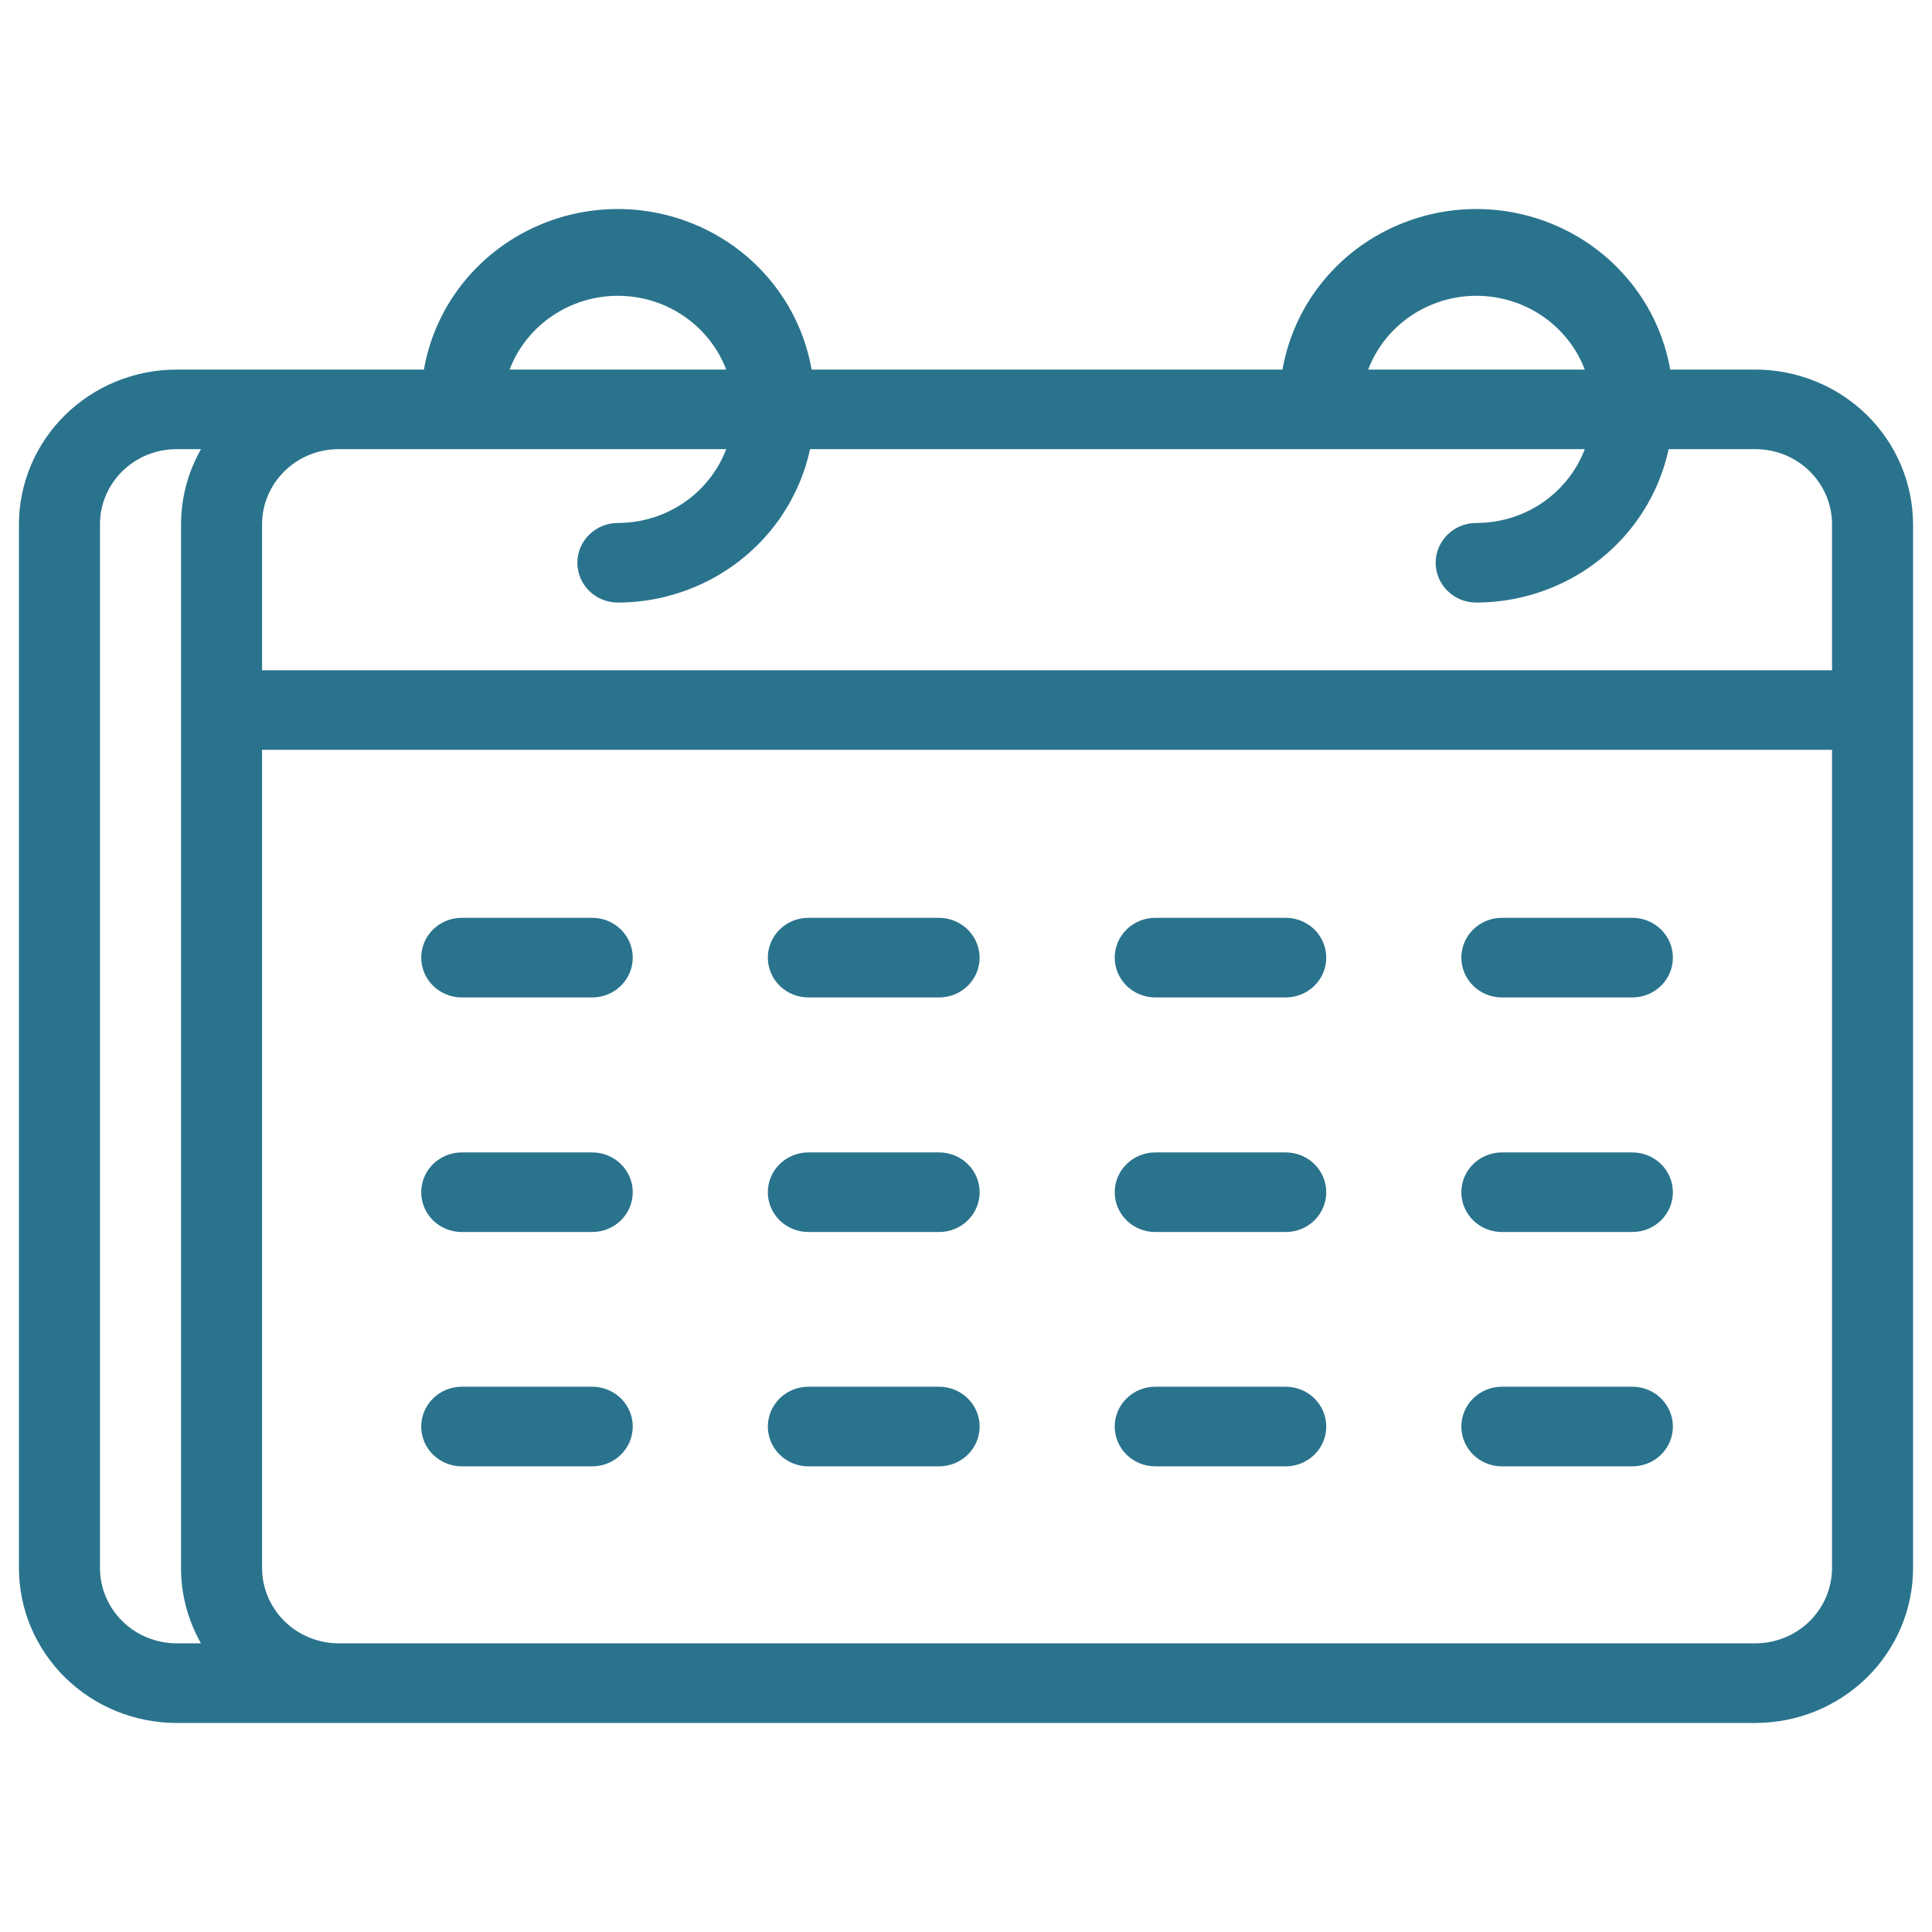 <svg width="51" height="51" viewBox="0 0 51 51" fill="none" xmlns="http://www.w3.org/2000/svg">
<g clip-path="url(#clip0_1370_3531)">
<path d="M48.361 19.794H5.849V17.693H48.361V19.794ZM16.703 25.279C16.703 25 16.59 24.733 16.39 24.536C16.189 24.339 15.917 24.228 15.633 24.228H12.189C11.905 24.228 11.633 24.339 11.432 24.536C11.232 24.733 11.119 25 11.119 25.279C11.119 25.558 11.232 25.825 11.432 26.022C11.633 26.219 11.905 26.33 12.189 26.33H15.633C15.917 26.33 16.189 26.219 16.39 26.022C16.59 25.825 16.703 25.558 16.703 25.279ZM25.86 25.279C25.858 25.001 25.745 24.735 25.545 24.538C25.345 24.342 25.073 24.23 24.79 24.228H21.339C21.055 24.228 20.783 24.339 20.582 24.536C20.382 24.733 20.269 25 20.269 25.279C20.269 25.558 20.382 25.825 20.582 26.022C20.783 26.219 21.055 26.33 21.339 26.33H24.79C25.074 26.33 25.346 26.219 25.547 26.022C25.747 25.825 25.86 25.558 25.86 25.279ZM35.01 25.279C35.01 25 34.897 24.733 34.697 24.536C34.496 24.339 34.224 24.228 33.94 24.228H30.496C30.212 24.228 29.94 24.339 29.739 24.536C29.539 24.733 29.426 25 29.426 25.279C29.426 25.558 29.539 25.825 29.739 26.022C29.94 26.219 30.212 26.33 30.496 26.33H33.94C34.224 26.33 34.496 26.219 34.697 26.022C34.897 25.825 35.01 25.558 35.01 25.279ZM44.16 25.279C44.16 25 44.047 24.733 43.847 24.536C43.646 24.339 43.374 24.228 43.09 24.228H39.646C39.362 24.228 39.09 24.339 38.889 24.536C38.689 24.733 38.576 25 38.576 25.279C38.576 25.558 38.689 25.825 38.889 26.022C39.09 26.219 39.362 26.33 39.646 26.33H43.09C43.374 26.33 43.646 26.219 43.847 26.022C44.047 25.825 44.16 25.558 44.16 25.279ZM16.703 31.472C16.703 31.193 16.59 30.926 16.39 30.729C16.189 30.532 15.917 30.421 15.633 30.421H12.189C11.905 30.421 11.633 30.532 11.432 30.729C11.232 30.926 11.119 31.193 11.119 31.472C11.119 31.75 11.232 32.018 11.432 32.215C11.633 32.412 11.905 32.522 12.189 32.522H15.633C15.917 32.522 16.189 32.412 16.39 32.215C16.59 32.018 16.703 31.75 16.703 31.472ZM25.86 31.472C25.86 31.193 25.747 30.926 25.547 30.729C25.346 30.532 25.074 30.421 24.79 30.421H21.339C21.055 30.421 20.783 30.532 20.582 30.729C20.382 30.926 20.269 31.193 20.269 31.472C20.269 31.75 20.382 32.018 20.582 32.215C20.783 32.412 21.055 32.522 21.339 32.522H24.79C25.074 32.522 25.346 32.412 25.547 32.215C25.747 32.018 25.86 31.75 25.86 31.472ZM35.01 31.472C35.01 31.193 34.897 30.926 34.697 30.729C34.496 30.532 34.224 30.421 33.94 30.421H30.496C30.212 30.421 29.94 30.532 29.739 30.729C29.539 30.926 29.426 31.193 29.426 31.472C29.426 31.75 29.539 32.018 29.739 32.215C29.94 32.412 30.212 32.522 30.496 32.522H33.94C34.224 32.522 34.496 32.412 34.697 32.215C34.897 32.018 35.01 31.75 35.01 31.472ZM44.16 31.472C44.16 31.193 44.047 30.926 43.847 30.729C43.646 30.532 43.374 30.421 43.09 30.421H39.646C39.362 30.421 39.09 30.532 38.889 30.729C38.689 30.926 38.576 31.193 38.576 31.472C38.576 31.75 38.689 32.018 38.889 32.215C39.09 32.412 39.362 32.522 39.646 32.522H43.09C43.374 32.522 43.646 32.412 43.847 32.215C44.047 32.018 44.16 31.75 44.16 31.472ZM16.703 37.657C16.703 37.379 16.59 37.111 16.39 36.914C16.189 36.717 15.917 36.606 15.633 36.606H12.189C11.905 36.606 11.633 36.717 11.432 36.914C11.232 37.111 11.119 37.379 11.119 37.657C11.119 37.936 11.232 38.203 11.432 38.4C11.633 38.597 11.905 38.708 12.189 38.708H15.633C15.917 38.708 16.189 38.597 16.39 38.4C16.59 38.203 16.703 37.936 16.703 37.657ZM25.86 37.657C25.86 37.379 25.747 37.111 25.547 36.914C25.346 36.717 25.074 36.606 24.79 36.606H21.339C21.055 36.606 20.783 36.717 20.582 36.914C20.382 37.111 20.269 37.379 20.269 37.657C20.269 37.936 20.382 38.203 20.582 38.4C20.783 38.597 21.055 38.708 21.339 38.708H24.79C25.074 38.708 25.346 38.597 25.547 38.4C25.747 38.203 25.86 37.936 25.86 37.657ZM35.01 37.657C35.01 37.379 34.897 37.111 34.697 36.914C34.496 36.717 34.224 36.606 33.94 36.606H30.496C30.212 36.606 29.94 36.717 29.739 36.914C29.539 37.111 29.426 37.379 29.426 37.657C29.426 37.936 29.539 38.203 29.739 38.4C29.94 38.597 30.212 38.708 30.496 38.708H33.94C34.224 38.708 34.496 38.597 34.697 38.4C34.897 38.203 35.01 37.936 35.01 37.657ZM44.16 37.657C44.16 37.379 44.047 37.111 43.847 36.914C43.646 36.717 43.374 36.606 43.09 36.606H39.646C39.362 36.606 39.09 36.717 38.889 36.914C38.689 37.111 38.576 37.379 38.576 37.657C38.576 37.936 38.689 38.203 38.889 38.4C39.09 38.597 39.362 38.708 39.646 38.708H43.09C43.374 38.708 43.646 38.597 43.847 38.4C44.047 38.203 44.16 37.936 44.16 37.657ZM21.496 10.807C21.521 10.122 21.406 9.438 21.157 8.798C20.908 8.157 20.53 7.573 20.046 7.079C19.562 6.585 18.981 6.193 18.338 5.925C17.696 5.656 17.005 5.518 16.307 5.518C15.609 5.518 14.918 5.656 14.276 5.925C13.634 6.193 13.053 6.585 12.569 7.079C12.084 7.573 11.706 8.157 11.457 8.798C11.208 9.438 11.093 10.122 11.119 10.807C11.119 11.085 11.232 11.353 11.432 11.55C11.633 11.747 11.905 11.857 12.189 11.857C12.473 11.857 12.745 11.747 12.945 11.55C13.146 11.353 13.258 11.085 13.258 10.807C13.258 10.214 13.438 9.634 13.773 9.141C14.108 8.648 14.585 8.264 15.143 8.037C15.7 7.81 16.314 7.75 16.906 7.866C17.498 7.982 18.042 8.267 18.469 8.687C18.896 9.106 19.187 9.64 19.305 10.222C19.422 10.803 19.362 11.406 19.131 11.954C18.9 12.502 18.509 12.97 18.007 13.3C17.505 13.629 16.915 13.805 16.311 13.805C16.027 13.805 15.755 13.916 15.554 14.113C15.354 14.31 15.241 14.577 15.241 14.856C15.241 15.134 15.354 15.402 15.554 15.599C15.755 15.796 16.027 15.906 16.311 15.906C17.686 15.903 19.004 15.364 19.975 14.408C20.947 13.453 21.494 12.158 21.496 10.807ZM44.16 10.807C44.186 10.122 44.071 9.438 43.822 8.798C43.573 8.157 43.195 7.573 42.71 7.079C42.226 6.585 41.645 6.193 41.003 5.925C40.361 5.656 39.67 5.518 38.972 5.518C38.274 5.518 37.583 5.656 36.941 5.925C36.298 6.193 35.717 6.585 35.233 7.079C34.749 7.573 34.371 8.157 34.122 8.798C33.873 9.438 33.758 10.122 33.783 10.807C33.783 11.085 33.896 11.353 34.097 11.55C34.297 11.747 34.569 11.857 34.853 11.857C35.137 11.857 35.409 11.747 35.61 11.55C35.81 11.353 35.923 11.085 35.923 10.807C35.923 10.213 36.102 9.634 36.438 9.14C36.773 8.647 37.251 8.263 37.809 8.036C38.367 7.809 38.981 7.75 39.573 7.867C40.166 7.983 40.709 8.269 41.136 8.689C41.563 9.109 41.853 9.644 41.97 10.226C42.087 10.808 42.025 11.411 41.793 11.959C41.561 12.507 41.169 12.974 40.666 13.303C40.163 13.632 39.572 13.806 38.968 13.805C38.684 13.805 38.412 13.916 38.212 14.113C38.011 14.31 37.898 14.577 37.898 14.856C37.898 15.134 38.011 15.402 38.212 15.599C38.412 15.796 38.684 15.906 38.968 15.906C40.344 15.905 41.664 15.367 42.637 14.411C43.611 13.455 44.158 12.159 44.16 10.807ZM50.5 41.391V13.84C50.498 12.757 50.059 11.72 49.28 10.954C48.501 10.189 47.444 9.758 46.342 9.756H8.937C7.835 9.758 6.778 10.189 5.999 10.954C5.22 11.72 4.781 12.757 4.779 13.84V41.391C4.779 42.475 5.217 43.514 5.996 44.281C6.776 45.048 7.833 45.48 8.937 45.482H46.342C47.446 45.48 48.503 45.048 49.283 44.281C50.062 43.514 50.5 42.475 50.5 41.391ZM46.342 11.857C46.877 11.857 47.391 12.066 47.769 12.438C48.148 12.81 48.361 13.314 48.361 13.84V41.391C48.361 41.917 48.148 42.422 47.77 42.795C47.392 43.168 46.878 43.378 46.342 43.38H8.937C8.401 43.378 7.887 43.168 7.509 42.795C7.131 42.422 6.918 41.917 6.918 41.391V13.84C6.918 13.314 7.131 12.81 7.51 12.438C7.888 12.066 8.401 11.857 8.937 11.857H46.342ZM8.937 43.38C8.401 43.378 7.887 43.168 7.509 42.795C7.131 42.422 6.918 41.917 6.918 41.391V13.84C6.918 13.314 7.131 12.81 7.51 12.438C7.888 12.066 8.401 11.857 8.937 11.857V9.756H4.658C3.556 9.758 2.499 10.189 1.72 10.954C0.941 11.72 0.502 12.757 0.5 13.84L0.5 41.391C0.5 42.475 0.938 43.514 1.717 44.281C2.497 45.048 3.554 45.48 4.658 45.482H8.937V43.38ZM5.307 11.857C4.96 12.463 4.779 13.146 4.779 13.84V41.391C4.778 42.087 4.96 42.773 5.307 43.38H4.658C4.122 43.378 3.608 43.168 3.23 42.795C2.852 42.422 2.639 41.917 2.639 41.391V13.84C2.639 13.314 2.852 12.81 3.231 12.438C3.609 12.066 4.122 11.857 4.658 11.857H5.307Z" fill="#2A738D"/>
</g>
<defs>
<clipPath id="clip0_1370_3531">
<rect width="50" height="50" fill="white" transform="translate(0.5 0.5)"/>
</clipPath>
</defs>
</svg>
